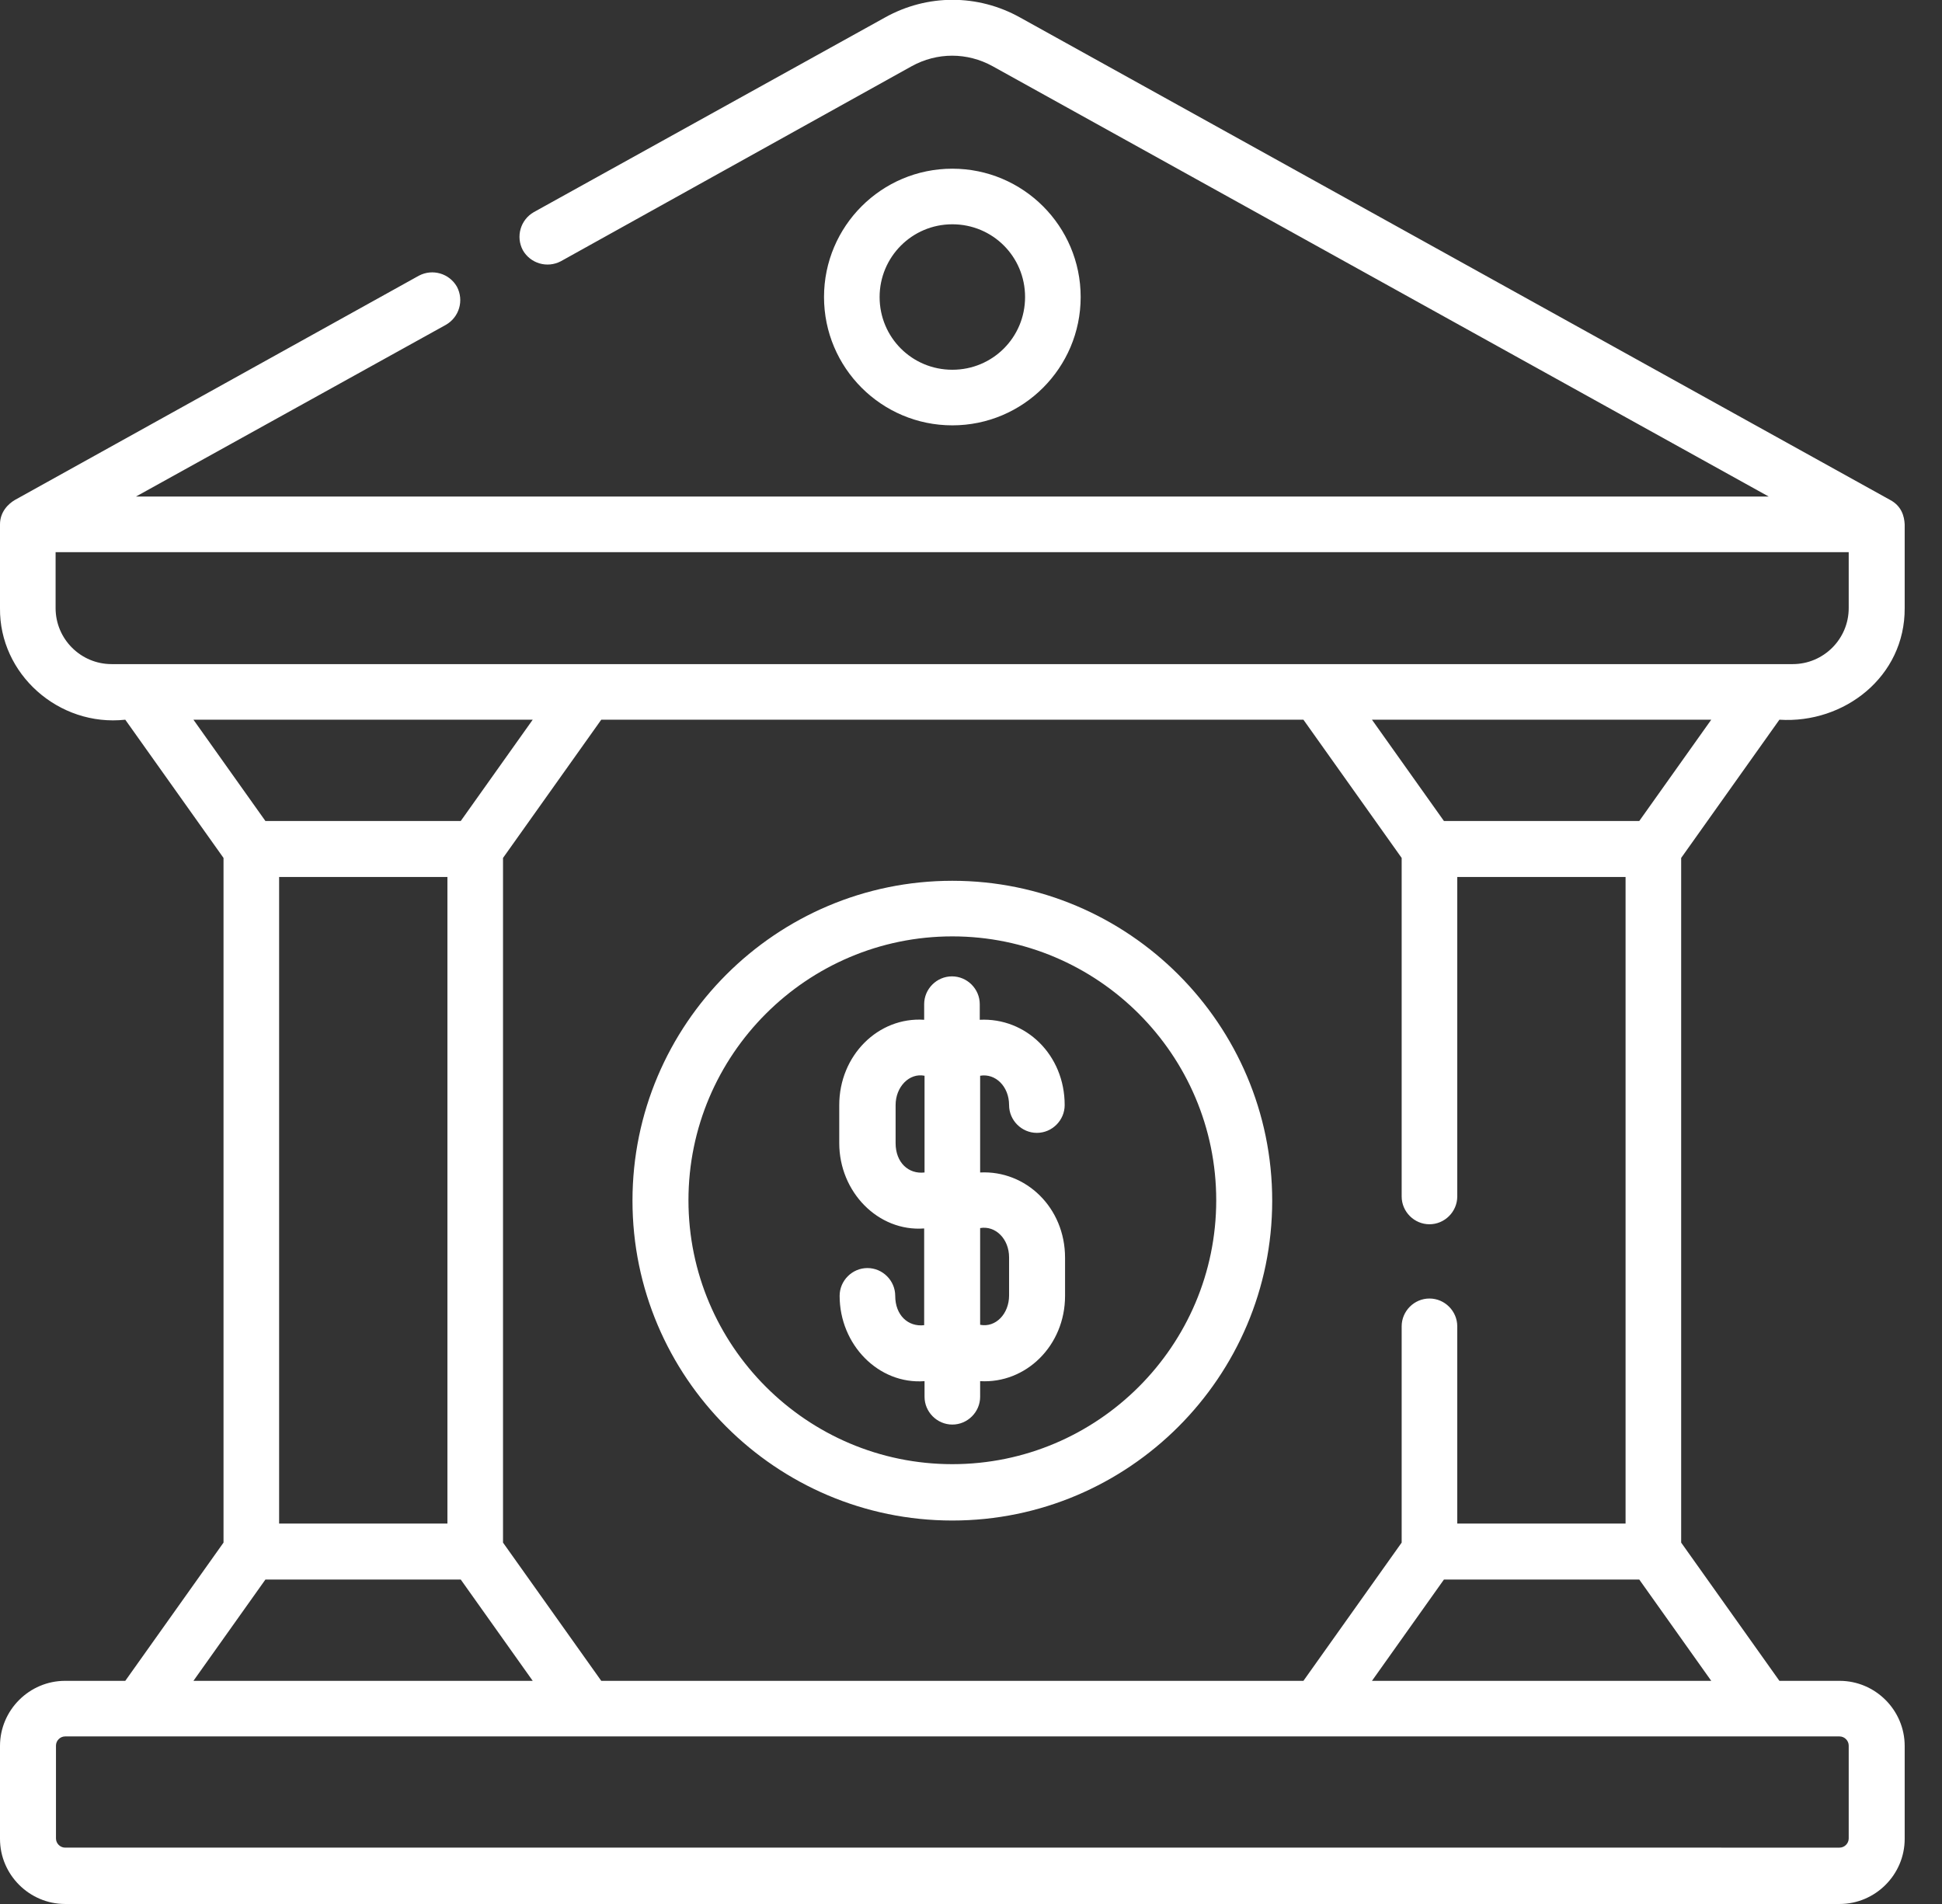 <?xml version="1.0" encoding="UTF-8"?>
<svg id="Layer_1" data-name="Layer 1" xmlns="http://www.w3.org/2000/svg" viewBox="0 0 51 50">
  <rect x="0" y="0" width="51" height="50" fill="#333333" stroke="none"/>
  <defs>
    <style>
      .cls-1 {
        fill: #fff;
      }
    </style>
  </defs>
  <path class="cls-1" d="M26.5,29.02c0,.4.33.73.73.73s.73-.33.73-.73c0-1.32-1.02-2.3-2.23-2.24v-.41c0-.4-.33-.73-.73-.73s-.73.33-.73.73v.41c-1.21-.08-2.23.94-2.23,2.24v1c0,1.28,1.02,2.33,2.23,2.24v2.54c-.42.05-.76-.26-.76-.77,0-.4-.33-.73-.73-.73s-.73.33-.73.73c0,1.28,1.02,2.33,2.23,2.24v.41c0,.4.33.73.73.73s.73-.33.73-.73v-.41c1.2.07,2.23-.93,2.23-2.24v-1c0-1.32-1.03-2.3-2.23-2.24v-2.54c.4-.07.76.28.76.77ZM24.28,30.79c-.42.05-.76-.26-.76-.77v-1c0-.48.36-.85.76-.77v2.54ZM26.5,33.02v1c0,.48-.35.85-.76.77v-2.54c.4-.07.76.28.76.77ZM28.38,7.8c0-1.86-1.51-3.37-3.37-3.37s-3.37,1.51-3.37,3.37,1.51,3.37,3.37,3.37,3.37-1.51,3.37-3.37ZM23.1,7.8c0-1.05.85-1.91,1.91-1.91s1.91.85,1.91,1.91-.85,1.91-1.91,1.91-1.91-.85-1.91-1.91ZM25.01,23.13c-4.63,0-8.4,3.77-8.4,8.4s3.77,8.4,8.4,8.4,8.4-3.77,8.4-8.4-3.77-8.4-8.4-8.4ZM25.01,38.45c-3.82,0-6.93-3.11-6.93-6.93s3.11-6.93,6.93-6.93,6.93,3.11,6.93,6.93-3.11,6.93-6.93,6.93ZM46.73,18.9c1.7.11,3.3-1.13,3.29-2.93v-2.2c-.01-.21-.08-.48-.38-.64L26.79.46c-1.11-.62-2.44-.62-3.55,0l-9.22,5.11c-.35.2-.48.64-.29,1,.2.35.64.48,1,.29L23.94,1.74c.67-.37,1.46-.37,2.13,0l20.38,11.3H3.57l8.14-4.51c.35-.2.48-.64.29-1-.2-.35-.64-.48-1-.29L.39,13.13C.22,13.23,0,13.44,0,13.77v2.2c-.02,1.73,1.54,3.12,3.29,2.93l2.58,3.63v17.98l-2.58,3.63h-1.58C.77,44.14,0,44.91,0,45.85v2.44c0,.94.77,1.71,1.71,1.71h46.6c.94,0,1.71-.77,1.71-1.71v-2.44c0-.94-.77-1.71-1.71-1.71h-1.58l-2.58-3.63v-17.98l2.58-3.63ZM2.93,17.44c-.81,0-1.47-.66-1.47-1.47v-1.47h47.09v1.47c0,.81-.66,1.47-1.47,1.47H2.93ZM37.54,32.15c.4,0,.73-.33.73-.73v-8.39h4.42v16.98h-4.42v-5.18c0-.4-.33-.73-.73-.73s-.73.33-.73.73v5.68l-2.58,3.63H15.79l-2.58-3.63v-17.98l2.58-3.63h18.44l2.58,3.63v8.89c0,.4.33.73.73.73ZM5.08,18.9h8.91l-1.89,2.66h-5.13l-1.89-2.66ZM11.75,23.03v16.98h-4.42v-16.98h4.42ZM6.97,41.48h5.13l1.89,2.66H5.08l1.89-2.66ZM48.31,45.6c.13,0,.24.11.24.24v2.44c0,.13-.11.24-.24.24H1.71c-.13,0-.24-.11-.24-.24v-2.44c0-.13.11-.24.24-.24h46.6ZM44.94,44.14h-8.91l1.89-2.66h5.13l1.89,2.66ZM43.05,21.56h-5.13l-1.89-2.66h8.91l-1.89,2.66Z"/>
</svg>